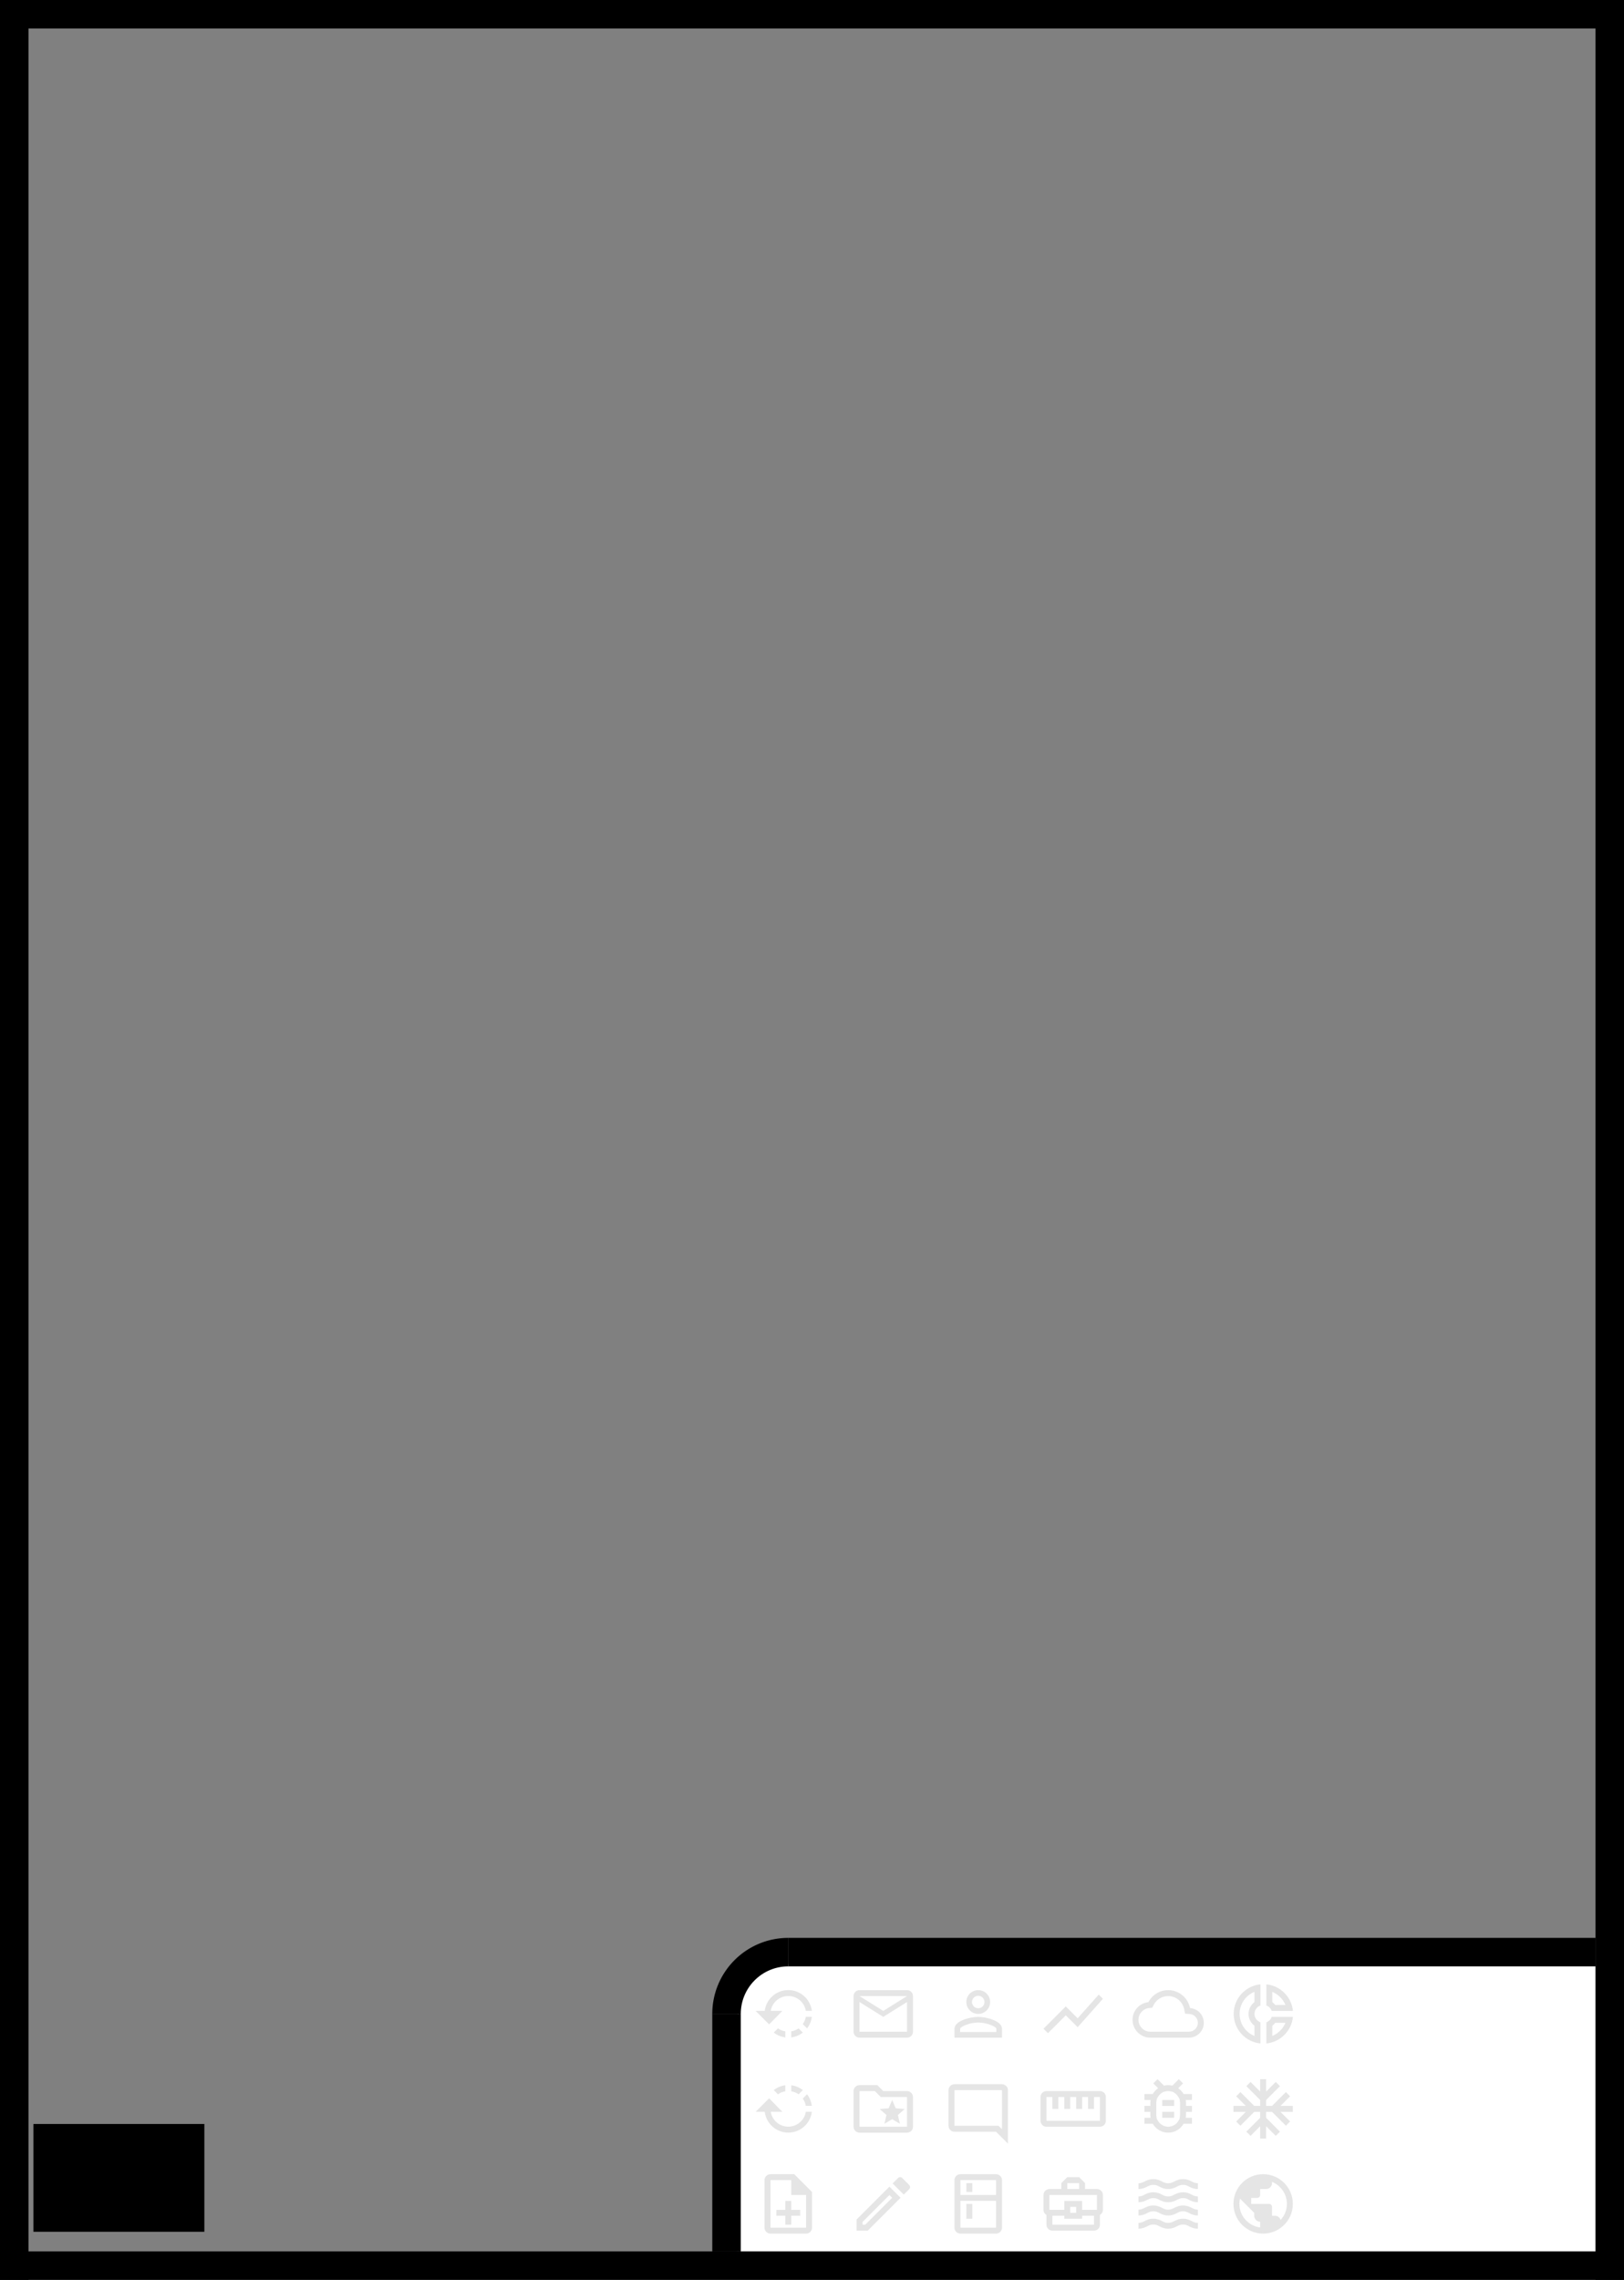 <?xml version="1.0" encoding="UTF-8" standalone="no"?>
<!-- Created with Inkscape (http://www.inkscape.org/) -->

<svg
   xmlns:dc="http://purl.org/dc/elements/1.1/"
   xmlns:cc="http://creativecommons.org/ns#"
   xmlns:rdf="http://www.w3.org/1999/02/22-rdf-syntax-ns#"
   xmlns:svg="http://www.w3.org/2000/svg"
   xmlns="http://www.w3.org/2000/svg"
   xmlns:sodipodi="http://sodipodi.sourceforge.net/DTD/sodipodi-0.dtd"
   xmlns:inkscape="http://www.inkscape.org/namespaces/inkscape"
   width="7.125in"
   height="10in"
   viewBox="0 0 180.975 254"
   version="1.1"
   id="svg8"
   sodipodi:docname="page.svg"
   inkscape:version="0.92.3 (2405546, 2018-03-11)">
  <rect x="0" y="0" width="180.975" height="254" fill="#808080" stroke="none"/>
  <defs
     id="defs2" />
  <sodipodi:namedview
     id="base"
     pagecolor="#ffffff"
     bordercolor="#666666"
     borderopacity="1.0"
     inkscape:pageopacity="0.0"
     inkscape:pageshadow="2"
     inkscape:zoom="1.4142136"
     inkscape:cx="212.59719"
     inkscape:cy="397.90267"
     inkscape:document-units="mm"
     inkscape:current-layer="layer1"
     showgrid="false"
     units="in"
     inkscape:pagecheckerboard="true"
     showborder="true"
     borderlayer="false"
     inkscape:showpageshadow="false"
     inkscape:window-width="1873"
     inkscape:window-height="1053"
     inkscape:window-x="47"
     inkscape:window-y="27"
     inkscape:window-maximized="1"
     inkscape:measure-start="-72.832,372.645"
     inkscape:measure-end="757.879,499.394"
     showguides="false"
     inkscape:guide-bbox="true"
     inkscape:snap-others="true"
     inkscape:snap-object-midpoints="true">
    <sodipodi:guide
       position="152.392,8.467"
       orientation="0,40"
       id="guide2931"
       inkscape:locked="false" />
    <sodipodi:guide
       position="162.975,19.05"
       orientation="0,-40"
       id="guide2935"
       inkscape:locked="false" />
    <sodipodi:guide
       position="141.808,19.05"
       orientation="0,40"
       id="guide2954"
       inkscape:locked="false" />
    <sodipodi:guide
       position="152.392,29.633"
       orientation="0,-40"
       id="guide2958"
       inkscape:locked="false" />
    <sodipodi:guide
       position="110.058,8.467"
       orientation="0,40"
       id="guide2997"
       inkscape:locked="false" />
    <sodipodi:guide
       position="120.642,19.05"
       orientation="0,-40"
       id="guide3001"
       inkscape:locked="false" />
    <sodipodi:guide
       position="120.642,8.467"
       orientation="0,40"
       id="guide3005"
       inkscape:locked="false" />
    <sodipodi:guide
       position="131.225,19.05"
       orientation="0,-40"
       id="guide3009"
       inkscape:locked="false" />
    <sodipodi:guide
       position="131.225,8.467"
       orientation="0,40"
       id="guide3013"
       inkscape:locked="false" />
    <sodipodi:guide
       position="141.808,19.05"
       orientation="0,-40"
       id="guide3017"
       inkscape:locked="false" />
    <sodipodi:guide
       position="152.392,19.05"
       orientation="0,40"
       id="guide3021"
       inkscape:locked="false" />
    <sodipodi:guide
       position="110.058,29.633"
       orientation="0,-40"
       id="guide3025"
       inkscape:locked="false" />
    <sodipodi:guide
       position="104.767,3.175"
       orientation="0,40"
       id="guide3054"
       inkscape:locked="false" />
    <sodipodi:guide
       position="115.35,13.758"
       orientation="0,-40"
       id="guide3058"
       inkscape:locked="false" />
    <sodipodi:guide
       position="157.683,3.175"
       orientation="0,40"
       id="guide3062"
       inkscape:locked="false" />
    <sodipodi:guide
       position="168.267,13.758"
       orientation="0,-40"
       id="guide3066"
       inkscape:locked="false" />
    <sodipodi:guide
       position="8.17,271.23"
       orientation="18.898,0"
       id="guide1169"
       inkscape:locked="false" />
    <sodipodi:guide
       position="8.17,266.23"
       orientation="0,18.898"
       id="guide1171"
       inkscape:locked="false" />
    <sodipodi:guide
       position="13.17,266.23"
       orientation="-18.898,0"
       id="guide1173"
       inkscape:locked="false" />
    <sodipodi:guide
       position="13.17,271.23"
       orientation="0,-18.898"
       id="guide1175"
       inkscape:locked="false" />
    <sodipodi:guide
       position="8.17,266.23"
       orientation="37.795,0"
       id="guide1548"
       inkscape:locked="false" />
    <sodipodi:guide
       position="8.17,256.23"
       orientation="0,18.898"
       id="guide1550"
       inkscape:locked="false" />
    <sodipodi:guide
       position="13.17,256.23"
       orientation="-37.795,0"
       id="guide1552"
       inkscape:locked="false" />
    <sodipodi:guide
       position="13.17,266.23"
       orientation="0,-18.898"
       id="guide1554"
       inkscape:locked="false" />
    <sodipodi:guide
       position="13.17,256.23"
       orientation="75.591,0"
       id="guide1964"
       inkscape:locked="false" />
    <sodipodi:guide
       position="13.17,236.23"
       orientation="0,-18.898"
       id="guide1966"
       inkscape:locked="false" />
    <sodipodi:guide
       position="8.17,236.23"
       orientation="-75.591,0"
       id="guide1968"
       inkscape:locked="false" />
    <sodipodi:guide
       position="8.17,256.23"
       orientation="0,18.898"
       id="guide1970"
       inkscape:locked="false" />
    <sodipodi:guide
       position="8.17,236.23"
       orientation="151.181,0"
       id="guide2454"
       inkscape:locked="false" />
    <sodipodi:guide
       position="8.17,196.23"
       orientation="0,18.898"
       id="guide2456"
       inkscape:locked="false" />
    <sodipodi:guide
       position="13.17,196.23"
       orientation="-151.181,0"
       id="guide2458"
       inkscape:locked="false" />
    <sodipodi:guide
       position="13.17,236.23"
       orientation="0,-18.898"
       id="guide2460"
       inkscape:locked="false" />
    <sodipodi:guide
       position="163.17,271.23"
       orientation="18.898,0"
       id="guide3422"
       inkscape:locked="false" />
    <sodipodi:guide
       position="163.17,266.23"
       orientation="0,132.283"
       id="guide3424"
       inkscape:locked="false" />
    <sodipodi:guide
       position="198.17,266.23"
       orientation="-18.898,0"
       id="guide3426"
       inkscape:locked="false" />
    <sodipodi:guide
       position="198.17,271.23"
       orientation="0,-132.283"
       id="guide3428"
       inkscape:locked="false" />
    <sodipodi:guide
       position="83.17,271.23"
       orientation="18.898,0"
       id="guide3430"
       inkscape:locked="false" />
    <sodipodi:guide
       position="83.17,266.23"
       orientation="0,302.362"
       id="guide3432"
       inkscape:locked="false" />
    <sodipodi:guide
       position="163.17,266.23"
       orientation="-18.898,0"
       id="guide3434"
       inkscape:locked="false" />
    <sodipodi:guide
       position="163.17,271.23"
       orientation="0,-302.362"
       id="guide3436"
       inkscape:locked="false" />
    <sodipodi:guide
       position="43.17,271.23"
       orientation="18.898,0"
       id="guide3438"
       inkscape:locked="false" />
    <sodipodi:guide
       position="43.17,266.23"
       orientation="0,151.181"
       id="guide3440"
       inkscape:locked="false" />
    <sodipodi:guide
       position="83.17,266.23"
       orientation="-18.898,0"
       id="guide3442"
       inkscape:locked="false" />
    <sodipodi:guide
       position="83.17,271.23"
       orientation="0,-151.181"
       id="guide3444"
       inkscape:locked="false" />
    <sodipodi:guide
       position="23.17,271.23"
       orientation="18.898,0"
       id="guide3446"
       inkscape:locked="false" />
    <sodipodi:guide
       position="23.17,266.23"
       orientation="0,75.591"
       id="guide3448"
       inkscape:locked="false" />
    <sodipodi:guide
       position="43.17,266.23"
       orientation="-18.898,0"
       id="guide3450"
       inkscape:locked="false" />
    <sodipodi:guide
       position="43.17,271.23"
       orientation="0,-75.591"
       id="guide3452"
       inkscape:locked="false" />
    <sodipodi:guide
       position="13.17,271.23"
       orientation="18.898,0"
       id="guide3454"
       inkscape:locked="false" />
    <sodipodi:guide
       position="13.17,266.23"
       orientation="0,37.795"
       id="guide3456"
       inkscape:locked="false" />
    <sodipodi:guide
       position="23.17,266.23"
       orientation="-18.898,0"
       id="guide3458"
       inkscape:locked="false" />
    <sodipodi:guide
       position="23.17,271.23"
       orientation="0,-37.795"
       id="guide3460"
       inkscape:locked="false" />
    <sodipodi:guide
       position="8.17,196.23"
       orientation="302.362,0"
       id="guide7790"
       inkscape:locked="false" />
    <sodipodi:guide
       position="8.17,116.23"
       orientation="0,18.898"
       id="guide7792"
       inkscape:locked="false" />
    <sodipodi:guide
       position="13.17,116.23"
       orientation="-302.362,0"
       id="guide7794"
       inkscape:locked="false" />
    <sodipodi:guide
       position="13.17,196.23"
       orientation="0,-18.898"
       id="guide7796"
       inkscape:locked="false" />
    <sodipodi:guide
       position="8.17,116.23"
       orientation="283.465,0"
       id="guide10936"
       inkscape:locked="false" />
    <sodipodi:guide
       position="8.17,41.23"
       orientation="0,18.898"
       id="guide10938"
       inkscape:locked="false" />
    <sodipodi:guide
       position="13.17,41.23"
       orientation="-283.465,0"
       id="guide10940"
       inkscape:locked="false" />
    <sodipodi:guide
       position="13.17,116.23"
       orientation="0,-18.898"
       id="guide10942"
       inkscape:locked="false" />
    <sodipodi:guide
       position="8.17,41.23"
       orientation="18.898,0"
       id="guide12725"
       inkscape:locked="false" />
    <sodipodi:guide
       position="8.17,36.23"
       orientation="0,18.898"
       id="guide12727"
       inkscape:locked="false" />
    <sodipodi:guide
       position="13.17,36.23"
       orientation="-18.898,0"
       id="guide12729"
       inkscape:locked="false" />
    <sodipodi:guide
       position="13.17,41.23"
       orientation="0,-18.898"
       id="guide12731"
       inkscape:locked="false" />
    <inkscape:grid
       type="xygrid"
       id="grid13414" />
  </sodipodi:namedview>
  <g
     inkscape:label="Layer 1"
     inkscape:groupmode="layer"
     id="layer1"
     transform="translate(0,-43)">
    <rect
       style="fill:#ffffff;fill-opacity:1;stroke:none;stroke-width:2.629;stroke-miterlimit:4;stroke-dasharray:none;stroke-opacity:1"
       id="rect17163"
       width="95.657"
       height="32.017"
       x="82.143"
       y="261.808" />
    <path
       style="fill:#000000;fill-opacity:1;stroke:none;stroke-width:0.569;stroke-miterlimit:4;stroke-dasharray:none;stroke-opacity:1"
       id="path3035"
       sodipodi:type="arc"
       sodipodi:cx="87.841499"
       sodipodi:cy="267.36725"
       sodipodi:rx="8.4665003"
       sodipodi:ry="8.4671507"
       sodipodi:start="3.1415927"
       sodipodi:end="4.712389"
       d="m 79.375,267.367 a 8.467,8.467 0 0 1 8.466,-8.467 l 0,8.467 z" />
    <g
       id="g1649"
       transform="matrix(0.331,0,0,0.331,83.873,284.566)">
      <g
         id="Bounding_Boxes">
        <g
           display="none"
           id="ui_x5F_spec_x5F_header_copy_3"
           style="display:none" />
        <path
           id="path1582"
           d="M 0,0 H 24 V 24 H 0 Z"
           inkscape:connector-curvature="0"
           style="fill:none" />
      </g>
      <g
         display="none"
         id="Rounded"
         style="display:none">
        <g
           id="ui_x5F_spec_x5F_header_copy_5" />
        <path
           id="path1586"
           d="M 14.59,2.59 C 14.21,2.21 13.7,2 13.17,2 H 6 C 4.9,2 4,2.9 4,4 v 16 c 0,1.1 0.89,2 1.99,2 H 18 c 1.1,0 2,-0.9 2,-2 V 8.83 C 20,8.3 19.79,7.79 19.41,7.42 Z M 15,16 h -2 v 2 c 0,0.55 -0.45,1 -1,1 v 0 c -0.55,0 -1,-0.45 -1,-1 V 16 H 9 C 8.45,16 8,15.55 8,15 v 0 c 0,-0.55 0.45,-1 1,-1 h 2 v -2 c 0,-0.55 0.45,-1 1,-1 v 0 c 0.55,0 1,0.45 1,1 v 2 h 2 c 0.55,0 1,0.45 1,1 v 0 c 0,0.55 -0.45,1 -1,1 z M 13,8 V 3.5 L 18.5,9 H 14 C 13.45,9 13,8.55 13,8 Z"
           display="inline"
           inkscape:connector-curvature="0"
           style="display:inline" />
      </g>
      <g
         display="none"
         id="Sharp"
         style="display:none">
        <g
           id="ui_x5F_spec_x5F_header_copy_4" />
        <path
           id="path1590"
           d="M 14,2 H 4 V 22 H 20 V 8 Z m 2,14 h -3 v 3 H 11 V 16 H 8 v -2 h 3 v -3 h 2 v 3 h 3 z M 13,9 V 3.5 L 18.5,9 Z"
           display="inline"
           inkscape:connector-curvature="0"
           style="display:inline" />
      </g>
      <g
         id="Outline"
         style="fill:#e5e5e5;fill-opacity:1;stroke:none;stroke-opacity:1">
        <g
           display="none"
           id="ui_x5F_spec_x5F_header"
           style="display:none;fill:#e5e5e5;fill-opacity:1;stroke:none;stroke-opacity:1" />
        <g
           id="g1598"
           style="fill:#e5e5e5;fill-opacity:1;stroke:none;stroke-opacity:1">
          <polygon
             id="polygon1594"
             points="11,19 13,19 13,16 16,16 16,14 13,14 13,11 11,11 11,14 8,14 8,16 11,16 "
             style="fill:#e5e5e5;fill-opacity:1;stroke:none;stroke-opacity:1" />
          <path
             id="path1596"
             d="M 14,2 H 6 C 4.9,2 4,2.9 4,4 v 16 c 0,1.1 0.89,2 1.99,2 H 18 c 1.1,0 2,-0.9 2,-2 V 8 Z m 4,18 H 6 V 4 h 7 v 5 h 5 z"
             inkscape:connector-curvature="0"
             style="fill:#e5e5e5;fill-opacity:1;stroke:none;stroke-opacity:1" />
        </g>
      </g>
      <g
         display="none"
         id="Duotone"
         style="display:none">
        <g
           id="ui_x5F_spec_x5F_header_copy_2" />
        <g
           id="g1610"
           display="inline"
           style="display:inline">
          <path
             id="path1602"
             d="M 13,4 H 6 V 20 H 18 V 9 h -5 z m 3,10 v 2 h -3 v 3 H 11 V 16 H 8 v -2 h 3 v -3 h 2 v 3 z"
             inkscape:connector-curvature="0"
             style="opacity:0.3" />
          <g
             id="g1608">
            <polygon
               id="polygon1604"
               points="11,19 13,19 13,16 16,16 16,14 13,14 13,11 11,11 11,14 8,14 8,16 11,16 " />
            <path
               id="path1606"
               d="M 14,2 H 6 C 4.9,2 4,2.9 4,4 v 16 c 0,1.1 0.89,2 1.99,2 H 18 c 1.1,0 2,-0.9 2,-2 V 8 Z m 4,18 H 6 V 4 h 7 v 5 h 5 z"
               inkscape:connector-curvature="0" />
          </g>
        </g>
      </g>
      <g
         display="none"
         id="Material"
         style="display:none">
        <g
           id="ui_x5F_spec_x5F_header_copy" />
        <path
           id="path1614"
           d="M 14,2 H 6 C 4.9,2 4,2.9 4,4 v 16 c 0,1.1 0.89,2 1.99,2 H 18 c 1.1,0 2,-0.9 2,-2 V 8 Z m 2,14 h -3 v 3 H 11 V 16 H 8 v -2 h 3 v -3 h 2 v 3 h 3 z M 13,9 V 3.5 L 18.5,9 Z"
           display="inline"
           inkscape:connector-curvature="0"
           style="display:inline" />
      </g>
    </g>
    <g
       id="g1819"
       transform="matrix(0,-0.331,0.331,0,83.873,281.92)">
      <g
         id="Bounding_Boxes-6">
        <g
           id="ui_x5F_spec_x5F_header_copy_2-7" />
        <path
           id="path1798"
           d="M 0,0 H 24 V 24 H 0 Z"
           inkscape:connector-curvature="0"
           style="fill:none" />
      </g>
      <g
         id="Outline-5"
         style="fill:#e5e5e5;fill-opacity:1">
        <g
           id="ui_x5F_spec_x5F_header-3"
           style="fill:#e5e5e5;fill-opacity:1" />
        <path
           id="path1802"
           d="M 15.55,5.55 11,1 V 4.07 C 7.06,4.56 4,7.92 4,12 c 0,4.08 3.05,7.44 7,7.93 V 17.91 C 8.16,17.43 6,14.97 6,12 6,9.03 8.16,6.57 11,6.09 V 10 Z M 19.93,11 C 19.76,9.61 19.21,8.27 18.31,7.11 l -1.42,1.42 c 0.54,0.75 0.88,1.6 1.02,2.47 z M 13,17.9 v 2.02 c 1.39,-0.17 2.74,-0.71 3.9,-1.61 L 15.46,16.87 C 14.71,17.41 13.87,17.76 13,17.9 Z m 3.89,-2.42 1.42,1.41 c 0.9,-1.16 1.45,-2.5 1.62,-3.89 h -2.02 c -0.14,0.87 -0.48,1.72 -1.02,2.48 z"
           inkscape:connector-curvature="0"
           style="fill:#e5e5e5;fill-opacity:1" />
      </g>
    </g>
    <ellipse
       style="fill:#ffffff;fill-opacity:1;stroke:none;stroke-width:0.253;stroke-miterlimit:4;stroke-dasharray:none;stroke-opacity:1"
       id="path3033"
       cx="87.842"
       cy="267.367"
       rx="5.292"
       ry="5.292" />
    <g
       id="g1897"
       transform="matrix(0,-0.331,0.331,0,83.873,271.336)">
      <g
         id="Bounding_Boxes-5">
        <g
           id="ui_x5F_spec_x5F_header_copy_2-6" />
        <path
           id="path1876"
           d="M 0,0 H 24 V 24 H 0 Z"
           inkscape:connector-curvature="0"
           style="fill:none" />
      </g>
      <g
         id="Outline-2"
         style="fill:#d9d9d9;fill-opacity:1">
        <g
           id="ui_x5F_spec_x5F_header-9"
           style="fill:#d9d9d9;fill-opacity:1" />
        <path
           id="path1880"
           d="M 7.11,8.53 5.7,7.11 C 4.8,8.27 4.24,9.61 4.07,11 H 6.09 C 6.23,10.13 6.58,9.28 7.11,8.53 Z M 6.09,13 H 4.07 c 0.17,1.39 0.72,2.73 1.62,3.89 L 7.1,15.47 C 6.58,14.72 6.23,13.88 6.09,13 Z m 1.01,5.32 c 1.16,0.9 2.51,1.44 3.9,1.61 V 17.9 C 10.13,17.75 9.29,17.41 8.54,16.87 Z M 13,4.07 V 1 L 8.45,5.55 13,10 V 6.09 c 2.84,0.48 5,2.94 5,5.91 0,2.97 -2.16,5.43 -5,5.91 v 2.02 C 16.95,19.44 20,16.08 20,12 20,7.92 16.95,4.56 13,4.07 Z"
           inkscape:connector-curvature="0"
           style="fill:#e5e5e5;fill-opacity:1" />
      </g>
    </g>
    <rect
       style="fill:#000000;fill-opacity:1;stroke:none;stroke-width:0.856;stroke-miterlimit:4;stroke-dasharray:none;stroke-opacity:1"
       id="rect902"
       width="89.967"
       height="3.175"
       x="87.834"
       y="258.9" />
    <g
       display="none"
       id="ui_x5F_spec_x5F_header-2"
       style="display:none"
       transform="matrix(0.529,0,0,0.529,128.693,299.405)" />
    <g
       id="g1516"
       transform="matrix(0.331,0,0,0.331,115.623,263.398)">
      <g
         id="Bounding_Boxes-7">
        <g
           id="ui_x5F_spec_x5F_header_copy_3-0" />
        <path
           id="path1495"
           d="M 0,0 H 24 V 24 H 0 Z"
           inkscape:connector-curvature="0"
           style="fill:none" />
      </g>
      <g
         id="Outline-9"
         style="fill:#e5e5e5;fill-opacity:1">
        <g
           id="ui_x5F_spec_x5F_header-36"
           style="fill:#e5e5e5;fill-opacity:1" />
        <path
           id="path1499"
           d="m 3.5,18.49 6,-6.01 4,4 8.5,-9.56 -1.41,-1.41 -7.09,7.97 -4,-4 -7.5,7.51 z"
           inkscape:connector-curvature="0"
           style="fill:#e5e5e5;fill-opacity:1" />
      </g>
    </g>
    <g
       id="g1623"
       transform="matrix(0.331,0,0,0.331,136.817,263.398)">
      <g
         display="none"
         id="Header_x2F_BG"
         style="display:none">
        <rect
           id="rect1518"
           height="520"
           width="520"
           display="inline"
           y="-314"
           x="-226"
           style="display:inline;fill:#f1f1f2" />
      </g>
      <g
         id="Bounding_Boxes-0">
        <g
           id="ui_x5F_spec_x5F_header_copy_3-6" />
        <path
           id="path1522"
           d="M 0,0 H 24 V 24 H 0 Z"
           inkscape:connector-curvature="0"
           style="fill:none" />
      </g>
      <g
         display="none"
         id="Rounded-2"
         style="display:none">
        <g
           display="inline"
           id="ui_x5F_spec_x5F_header_copy_5-6"
           style="display:inline" />
        <path
           id="path1526"
           d="M 11,3.18 V 20.82 C 11,21.46 10.41,21.94 9.79,21.8 5.32,20.8 2,16.79 2,12 2,7.21 5.32,3.2 9.79,2.2 10.41,2.06 11,2.54 11,3.18 Z m 2.03,0 v 6.81 c 0,0.55 0.45,1 1,1 h 6.79 c 0.64,0 1.12,-0.59 0.98,-1.22 C 20.95,6.01 18,3.05 14.25,2.2 13.62,2.06 13.03,2.54 13.03,3.18 Z m 0,10.83 v 6.81 c 0,0.64 0.59,1.12 1.22,0.98 3.76,-0.85 6.71,-3.82 7.56,-7.58 C 21.95,13.6 21.46,13 20.83,13 h -6.79 c -0.56,0.01 -1.01,0.46 -1.01,1.01 z"
           display="inline"
           inkscape:connector-curvature="0"
           style="display:inline" />
      </g>
      <g
         display="none"
         id="Sharp-1"
         style="display:none">
        <g
           display="inline"
           id="ui_x5F_spec_x5F_header_copy_4-8"
           style="display:inline" />
        <g
           id="g1536"
           display="inline"
           style="display:inline">
          <path
             id="path1530"
             d="m 13,9.18 c 0.85,0.3 1.51,0.97 1.82,1.82 h 7.13 C 21.48,6.28 17.72,2.52 13,2.05 Z"
             inkscape:connector-curvature="0" />
          <path
             id="path1532"
             d="M 11,14.82 C 9.84,14.4 9,13.3 9,12 9,10.7 9.84,9.6 11,9.18 V 2.05 C 5.95,2.55 2,6.81 2,12 c 0,5.19 3.95,9.45 9,9.95 z"
             inkscape:connector-curvature="0" />
          <path
             id="path1534"
             d="m 14.82,13 c -0.3,0.85 -0.97,1.51 -1.82,1.82 v 7.13 c 4.72,-0.47 8.48,-4.23 8.95,-8.95 z"
             inkscape:connector-curvature="0" />
        </g>
      </g>
      <g
         id="Outline-7"
         style="fill:#e5e5e5;fill-opacity:1">
        <g
           id="ui_x5F_spec_x5F_header-92"
           style="fill:#e5e5e5;fill-opacity:1" />
        <g
           id="g1546"
           style="fill:#e5e5e5;fill-opacity:1">
          <path
             id="path1540"
             d="m 14.82,11 h 7.13 C 21.48,6.28 17.72,2.52 13,2.05 v 7.13 c 0.85,0.31 1.51,0.97 1.82,1.82 z M 15,4.58 C 17,5.4 18.6,7 19.42,9 H 15.99 C 15.71,8.63 15.37,8.29 15,8.01 Z"
             inkscape:connector-curvature="0"
             style="fill:#e5e5e5;fill-opacity:1" />
          <path
             id="path1542"
             d="m 2,12 c 0,5.19 3.95,9.45 9,9.95 V 14.82 C 9.84,14.4 9,13.3 9,12 9,10.7 9.84,9.6 11,9.18 V 2.05 C 5.95,2.55 2,6.81 2,12 Z M 9,4.58 V 8.02 C 7.77,8.94 7,10.41 7,12 c 0,1.59 0.77,3.06 2,3.99 v 3.44 C 6.04,18.24 4,15.35 4,12 4,8.65 6.04,5.76 9,4.58 Z"
             inkscape:connector-curvature="0"
             style="fill:#e5e5e5;fill-opacity:1" />
          <path
             id="path1544"
             d="m 13,14.82 v 7.13 c 4.72,-0.47 8.48,-4.23 8.95,-8.95 h -7.13 c -0.31,0.85 -0.97,1.51 -1.82,1.82 z m 2,1.17 c 0.37,-0.28 0.71,-0.61 0.99,-0.99 h 3.43 C 18.6,17 17,18.6 15,19.42 Z"
             inkscape:connector-curvature="0"
             style="fill:#e5e5e5;fill-opacity:1" />
        </g>
      </g>
      <g
         display="none"
         id="Duotone-0"
         style="display:none">
        <g
           display="inline"
           id="ui_x5F_spec_x5F_header_copy_2-2"
           style="display:inline" />
        <g
           id="g1556"
           display="inline"
           style="display:inline">
          <path
             id="path1550"
             d="m 15.99,9 h 3.43 C 18.6,7 17,5.4 15,4.58 v 3.43 c 0.37,0.28 0.71,0.62 0.99,0.99 z"
             inkscape:connector-curvature="0"
             style="opacity:0.3" />
          <path
             id="path1552"
             d="m 4,12 c 0,3.35 2.04,6.24 5,7.42 V 15.98 C 7.77,15.05 7,13.58 7,11.99 7,10.4 7.77,8.93 9,8 V 4.58 C 6.04,5.76 4,8.65 4,12 Z"
             inkscape:connector-curvature="0"
             style="opacity:0.3" />
          <path
             id="path1554"
             d="m 15,15.99 v 3.43 C 17,18.6 18.6,17 19.42,15 h -3.43 c -0.28,0.37 -0.62,0.71 -0.99,0.99 z"
             inkscape:connector-curvature="0"
             style="opacity:0.3" />
        </g>
        <g
           id="g1564"
           display="inline"
           style="display:inline">
          <path
             id="path1558"
             d="m 14.82,11 h 7.13 C 21.48,6.28 17.72,2.52 13,2.05 v 7.13 c 0.85,0.31 1.51,0.97 1.82,1.82 z M 15,4.58 C 17,5.4 18.6,7 19.42,9 H 15.99 C 15.71,8.63 15.37,8.29 15,8.01 Z"
             inkscape:connector-curvature="0" />
          <path
             id="path1560"
             d="m 2,12 c 0,5.19 3.95,9.45 9,9.95 V 14.82 C 9.84,14.4 9,13.3 9,12 9,10.7 9.84,9.6 11,9.18 V 2.05 C 5.95,2.55 2,6.81 2,12 Z M 9,4.58 V 8.02 C 7.77,8.94 7,10.41 7,12 c 0,1.59 0.77,3.06 2,3.99 v 3.44 C 6.04,18.24 4,15.35 4,12 4,8.65 6.04,5.76 9,4.58 Z"
             inkscape:connector-curvature="0" />
          <path
             id="path1562"
             d="m 13,14.82 v 7.13 c 4.72,-0.47 8.48,-4.23 8.95,-8.95 h -7.13 c -0.31,0.85 -0.97,1.51 -1.82,1.82 z m 2,1.17 c 0.37,-0.28 0.71,-0.61 0.99,-0.99 h 3.43 C 18.6,17 17,18.6 15,19.42 Z"
             inkscape:connector-curvature="0" />
        </g>
      </g>
      <g
         display="none"
         id="Fill"
         style="display:none">
        <g
           display="inline"
           id="ui_x5F_spec_x5F_header_copy-3"
           style="display:inline" />
        <g
           id="g1574"
           display="inline"
           style="display:inline">
          <path
             id="path1568"
             d="m 13,9.18 c 0.85,0.3 1.51,0.97 1.82,1.82 h 7.13 C 21.48,6.28 17.72,2.52 13,2.05 Z"
             inkscape:connector-curvature="0" />
          <path
             id="path1570"
             d="M 11,14.82 C 9.84,14.4 9,13.3 9,12 9,10.7 9.84,9.6 11,9.18 V 2.05 C 5.95,2.55 2,6.81 2,12 c 0,5.19 3.95,9.45 9,9.95 z"
             inkscape:connector-curvature="0" />
          <path
             id="path1572"
             d="m 14.82,13 c -0.3,0.85 -0.97,1.51 -1.82,1.82 v 7.13 c 4.72,-0.47 8.48,-4.23 8.95,-8.95 z"
             inkscape:connector-curvature="0" />
        </g>
      </g>
      <g
         display="none"
         id="nyt_x5F_exporter_x5F_info"
         style="display:none" />
    </g>
    <g
       id="g1706"
       transform="matrix(0.331,0,0,0.331,126.207,273.651)">
      <g
         display="none"
         id="Header_x2F_BG-7"
         style="display:none">
        <rect
           id="rect1625"
           height="520"
           width="520"
           display="inline"
           y="-182"
           x="-182"
           style="display:inline;fill:#f1f1f2" />
      </g>
      <g
         id="Bounding_Boxes-59">
        <g
           id="ui_x5F_spec_x5F_header_copy_3-2" />
        <path
           id="path1629"
           d="M 0,0 H 24 V 24 H 0 Z"
           inkscape:connector-curvature="0"
           style="fill:none" />
      </g>
      <g
         display="none"
         id="Rounded-28"
         style="display:none">
        <g
           display="inline"
           id="ui_x5F_spec_x5F_header_copy_5-9"
           style="display:inline" />
        <path
           id="path1633"
           d="M 19,8 H 17.19 C 16.74,7.22 16.12,6.55 15.37,6.04 L 16.3,5.11 c 0.39,-0.39 0.39,-1.02 0,-1.41 v 0 C 15.91,3.31 15.28,3.31 14.89,3.7 L 13.42,5.17 C 12.96,5.06 12.49,5 12,5 11.51,5 11.04,5.06 10.59,5.17 L 9.11,3.7 C 8.72,3.31 8.09,3.31 7.7,3.7 v 0 C 7.31,4.09 7.31,4.72 7.7,5.11 L 8.62,6.04 C 7.88,6.55 7.26,7.22 6.81,8 H 5 C 4.45,8 4,8.45 4,9 v 0 c 0,0.55 0.45,1 1,1 H 6.09 C 6.04,10.33 6,10.66 6,11 v 1 H 5 c -0.55,0 -1,0.45 -1,1 v 0 c 0,0.55 0.45,1 1,1 h 1 v 1 c 0,0.34 0.04,0.67 0.09,1 H 5 c -0.55,0 -1,0.45 -1,1 v 0 c 0,0.55 0.45,1 1,1 h 1.81 c 1.04,1.79 2.97,3 5.19,3 2.22,0 4.15,-1.21 5.19,-3 H 19 c 0.55,0 1,-0.45 1,-1 v 0 c 0,-0.55 -0.45,-1 -1,-1 H 17.91 C 17.96,15.67 18,15.34 18,15 v -1 h 1 c 0.55,0 1,-0.45 1,-1 v 0 c 0,-0.55 -0.45,-1 -1,-1 h -1 v -1 c 0,-0.34 -0.04,-0.67 -0.09,-1 H 19 c 0.55,0 1,-0.45 1,-1 V 9 C 20,8.45 19.55,8 19,8 Z m -6,8 h -2 c -0.55,0 -1,-0.45 -1,-1 v 0 c 0,-0.55 0.45,-1 1,-1 h 2 c 0.55,0 1,0.45 1,1 v 0 c 0,0.55 -0.45,1 -1,1 z m 0,-4 h -2 c -0.55,0 -1,-0.45 -1,-1 v 0 c 0,-0.55 0.45,-1 1,-1 h 2 c 0.55,0 1,0.45 1,1 v 0 c 0,0.55 -0.45,1 -1,1 z"
           display="inline"
           inkscape:connector-curvature="0"
           style="display:inline" />
      </g>
      <g
         display="none"
         id="Sharp-7"
         style="display:none">
        <g
           display="inline"
           id="ui_x5F_spec_x5F_header_copy_4-3"
           style="display:inline" />
        <path
           id="path1637"
           d="M 20,8 H 17.19 C 16.74,7.22 16.12,6.55 15.37,6.04 L 17,4.41 15.59,3 13.42,5.17 C 12.96,5.06 12.49,5 12,5 11.51,5 11.04,5.06 10.59,5.17 L 8.41,3 7,4.41 8.62,6.04 C 7.88,6.55 7.26,7.22 6.81,8 H 4 v 2 H 6.09 C 6.04,10.33 6,10.66 6,11 v 1 H 4 v 2 h 2 v 1 c 0,0.34 0.04,0.67 0.09,1 H 4 v 2 h 2.81 c 1.04,1.79 2.97,3 5.19,3 2.22,0 4.15,-1.21 5.19,-3 H 20 V 16 H 17.91 C 17.96,15.67 18,15.34 18,15 v -1 h 2 v -2 h -2 v -1 c 0,-0.34 -0.04,-0.67 -0.09,-1 H 20 Z m -6,8 h -4 v -2 h 4 z m 0,-4 h -4 v -2 h 4 z"
           display="inline"
           inkscape:connector-curvature="0"
           style="display:inline" />
      </g>
      <g
         id="Outline-6"
         style="fill:#e5e5e5;fill-opacity:1">
        <g
           id="ui_x5F_spec_x5F_header-1"
           style="fill:#e5e5e5;fill-opacity:1" />
        <g
           id="g1647"
           style="fill:#e5e5e5;fill-opacity:1">
          <path
             id="path1641"
             d="M 20,8 H 17.19 C 16.74,7.22 16.12,6.55 15.37,6.04 L 17,4.41 15.59,3 13.42,5.17 C 12.96,5.06 12.49,5 12,5 11.51,5 11.04,5.06 10.59,5.17 L 8.41,3 7,4.41 8.62,6.04 C 7.88,6.55 7.26,7.22 6.81,8 H 4 v 2 H 6.09 C 6.04,10.33 6,10.66 6,11 v 1 H 4 v 2 h 2 v 1 c 0,0.34 0.04,0.67 0.09,1 H 4 v 2 h 2.81 c 1.04,1.79 2.97,3 5.19,3 2.22,0 4.15,-1.21 5.19,-3 H 20 V 16 H 17.91 C 17.96,15.67 18,15.34 18,15 v -1 h 2 v -2 h -2 v -1 c 0,-0.34 -0.04,-0.67 -0.09,-1 H 20 Z m -4,4 v 2 1 c 0,0.22 -0.03,0.47 -0.07,0.7 L 15.83,16.35 15.46,17 C 14.74,18.24 13.42,19 12,19 10.58,19 9.26,18.23 8.54,17 L 8.17,16.36 8.07,15.71 C 8.03,15.48 8,15.23 8,15 V 14 12 11 C 8,10.77 8.03,10.52 8.07,10.3 L 8.17,9.65 8.54,9 C 8.84,8.48 9.26,8.03 9.75,7.69 L 10.32,7.3 11.06,7.12 C 11.37,7.04 11.69,7 12,7 c 0.32,0 0.63,0.04 0.95,0.12 l 0.68,0.16 0.61,0.42 c 0.5,0.34 0.91,0.78 1.21,1.31 l 0.38,0.65 0.1,0.65 C 15.97,10.53 16,10.78 16,11 Z"
             inkscape:connector-curvature="0"
             style="fill:#e5e5e5;fill-opacity:1" />
          <rect
             id="rect1643"
             height="2"
             width="4"
             y="14"
             x="10"
             style="fill:#e5e5e5;fill-opacity:1" />
          <rect
             id="rect1645"
             height="2"
             width="4"
             y="10"
             x="10"
             style="fill:#e5e5e5;fill-opacity:1" />
        </g>
      </g>
      <g
         display="none"
         id="Duotone-2"
         style="display:none">
        <g
           display="inline"
           id="ui_x5F_spec_x5F_header_copy_2-9"
           style="display:inline" />
        <g
           id="g1661"
           display="inline"
           style="display:inline">
          <path
             id="path1651"
             d="M 15.83,9.65 15.46,9 C 15.16,8.47 14.75,8.04 14.25,7.69 L 13.64,7.27 12.96,7.11 C 12.63,7.04 12.32,7 12,7 11.69,7 11.37,7.04 11.06,7.11 L 10.32,7.29 9.75,7.69 C 9.26,8.03 8.84,8.48 8.54,9 L 8.17,9.65 8.07,10.3 C 8.03,10.53 8,10.78 8,11 v 1 2 1 c 0,0.22 0.03,0.47 0.07,0.7 l 0.1,0.65 0.37,0.65 c 0.72,1.24 2.04,2 3.46,2 1.42,0 2.74,-0.77 3.46,-2 l 0.37,-0.64 0.1,-0.65 C 15.97,15.47 16,15.22 16,15 v -1 -2 -1 c 0,-0.22 -0.03,-0.47 -0.07,-0.7 z M 14,16 h -4 v -2 h 4 z m 0,-4 h -4 v -2 h 4 z"
             inkscape:connector-curvature="0"
             style="opacity:0.3" />
          <g
             id="g1659">
            <path
               id="path1653"
               d="M 20,8 H 17.19 C 16.74,7.22 16.12,6.55 15.37,6.04 L 17,4.41 15.59,3 13.42,5.17 C 12.96,5.06 12.49,5 12,5 11.51,5 11.04,5.06 10.59,5.17 L 8.41,3 7,4.41 8.62,6.04 C 7.88,6.55 7.26,7.22 6.81,8 H 4 v 2 H 6.09 C 6.04,10.33 6,10.66 6,11 v 1 H 4 v 2 h 2 v 1 c 0,0.34 0.04,0.67 0.09,1 H 4 v 2 h 2.81 c 1.04,1.79 2.97,3 5.19,3 2.22,0 4.15,-1.21 5.19,-3 H 20 V 16 H 17.91 C 17.96,15.67 18,15.34 18,15 v -1 h 2 v -2 h -2 v -1 c 0,-0.34 -0.04,-0.67 -0.09,-1 H 20 Z m -4,4 v 2 1 c 0,0.22 -0.03,0.47 -0.07,0.7 L 15.83,16.35 15.46,17 C 14.74,18.24 13.42,19 12,19 10.58,19 9.26,18.23 8.54,17 L 8.17,16.36 8.07,15.71 C 8.03,15.47 8,15.22 8,15 V 14 12 11 C 8,10.78 8.03,10.53 8.07,10.3 L 8.17,9.65 8.54,9 C 8.84,8.48 9.26,8.03 9.75,7.69 L 10.32,7.3 11.06,7.12 C 11.37,7.04 11.69,7 12,7 c 0.32,0 0.63,0.04 0.95,0.12 l 0.68,0.16 0.61,0.42 c 0.5,0.34 0.91,0.78 1.21,1.31 l 0.38,0.65 0.1,0.65 C 15.97,10.53 16,10.78 16,11 Z"
               inkscape:connector-curvature="0" />
            <rect
               id="rect1655"
               height="2"
               width="4"
               y="14"
               x="10" />
            <rect
               id="rect1657"
               height="2"
               width="4"
               y="10"
               x="10" />
          </g>
        </g>
      </g>
      <g
         display="none"
         id="Fill-3"
         style="display:none">
        <g
           display="inline"
           id="ui_x5F_spec_x5F_header_copy-1"
           style="display:inline" />
        <path
           id="path1665"
           d="M 20,8 H 17.19 C 16.74,7.22 16.12,6.55 15.37,6.04 L 17,4.41 15.59,3 13.42,5.17 C 12.96,5.06 12.49,5 12,5 11.51,5 11.04,5.06 10.59,5.17 L 8.41,3 7,4.41 8.62,6.04 C 7.88,6.55 7.26,7.22 6.81,8 H 4 v 2 H 6.09 C 6.04,10.33 6,10.66 6,11 v 1 H 4 v 2 h 2 v 1 c 0,0.34 0.04,0.67 0.09,1 H 4 v 2 h 2.81 c 1.04,1.79 2.97,3 5.19,3 2.22,0 4.15,-1.21 5.19,-3 H 20 V 16 H 17.91 C 17.96,15.67 18,15.34 18,15 v -1 h 2 v -2 h -2 v -1 c 0,-0.34 -0.04,-0.67 -0.09,-1 H 20 Z m -6,8 h -4 v -2 h 4 z m 0,-4 h -4 v -2 h 4 z"
           display="inline"
           inkscape:connector-curvature="0"
           style="display:inline" />
      </g>
      <g
         display="none"
         id="nyt_x5F_exporter_x5F_info-9"
         style="display:none" />
    </g>
    <g
       id="g1730"
       transform="matrix(0.331,0,0,0.331,136.79,284.566)">
      <g
         id="Bounding_Boxes-4">
        <path
           id="path1708"
           d="M 0,0 H 24 V 24 H 0 Z"
           inkscape:connector-curvature="0"
           style="fill:none" />
        <g
           id="ui_x5F_spec_x5F_header_copy_2-78" />
      </g>
      <g
         id="Outline-4"
         style="fill:#e5e5e5;fill-opacity:1">
        <g
           id="ui_x5F_spec_x5F_header-5"
           style="fill:#e5e5e5;fill-opacity:1" />
        <path
           id="path1713"
           d="M 12,2 C 6.48,2 2,6.48 2,12 2,17.52 6.48,22 12,22 17.52,22 22,17.52 22,12 22,6.48 17.52,2 12,2 Z M 4,12 C 4,11.39 4.08,10.79 4.21,10.22 L 8.99,15 v 1 c 0,1.1 0.9,2 2,2 v 1.93 C 7.06,19.43 4,16.07 4,12 Z m 13.89,5.4 c -0.26,-0.81 -1,-1.4 -1.9,-1.4 h -1 v -3 c 0,-0.55 -0.45,-1 -1,-1 h -6 v -2 h 2 c 0.55,0 1,-0.45 1,-1 V 7 h 2 c 1.1,0 2,-0.9 2,-2 V 4.59 C 17.92,5.77 20,8.65 20,12 c 0,2.08 -0.81,3.98 -2.11,5.4 z"
           inkscape:connector-curvature="0"
           style="fill:#e5e5e5;fill-opacity:1" />
      </g>
    </g>
    <g
       id="g1754"
       transform="matrix(0.331,0,0,0.331,105.04,263.398)">
      <g
         id="Bounding_Boxes-03">
        <g
           id="ui_x5F_spec_x5F_header_copy_2-61" />
        <path
           id="path1733"
           d="M 0,0 H 24 V 24 H 0 Z"
           inkscape:connector-curvature="0"
           style="fill:none" />
      </g>
      <g
         id="Outline-0"
         style="fill:#e5e5e5;fill-opacity:1">
        <g
           id="ui_x5F_spec_x5F_header-6"
           style="fill:#e5e5e5;fill-opacity:1" />
        <path
           id="path1737"
           d="m 12,5.9 c 1.16,0 2.1,0.94 2.1,2.1 0,1.16 -0.94,2.1 -2.1,2.1 C 10.84,10.1 9.9,9.16 9.9,8 9.9,6.84 10.84,5.9 12,5.9 m 0,9 c 2.97,0 6.1,1.46 6.1,2.1 v 1.1 H 5.9 V 17 c 0,-0.64 3.13,-2.1 6.1,-2.1 M 12,4 C 9.79,4 8,5.79 8,8 c 0,2.21 1.79,4 4,4 2.21,0 4,-1.79 4,-4 0,-2.21 -1.79,-4 -4,-4 z m 0,9 c -2.67,0 -8,1.34 -8,4 v 3 h 16 v -3 c 0,-2.66 -5.33,-4 -8,-4 z"
           inkscape:connector-curvature="0"
           style="fill:#e5e5e5;fill-opacity:1" />
      </g>
    </g>
    <g
       id="g1784"
       transform="matrix(0.331,0,0,0.331,94.457,273.982)">
      <g
         id="Bounding_Boxes-3">
        <g
           id="ui_x5F_spec_x5F_header_copy_2-20" />
        <path
           id="path1757"
           d="M 0,0 H 24 V 24 H 0 Z"
           inkscape:connector-curvature="0"
           style="fill:none" />
      </g>
      <g
         id="Outline-61"
         style="fill:#e5e5e5;fill-opacity:1">
        <g
           id="ui_x5F_spec_x5F_header-55"
           style="fill:#e5e5e5;fill-opacity:1" />
        <g
           id="g1765"
           style="fill:#e5e5e5;fill-opacity:1">
          <path
             id="path1761"
             d="M 20,6 H 12 L 10,4 H 4 C 2.9,4 2,4.9 2,6 v 12 c 0,1.1 0.9,2 2,2 h 16 c 1.1,0 2,-0.9 2,-2 V 8 C 22,6.9 21.1,6 20,6 Z m 0,12 H 4 V 6 h 5.17 l 2,2 H 20 Z"
             inkscape:connector-curvature="0"
             style="fill:#e5e5e5;fill-opacity:1" />
          <polygon
             id="polygon1763"
             points="17.61,17 16.92,14.04 19.22,12.05 16.19,11.79 15,9 13.81,11.79 10.78,12.05 13.08,14.04 12.39,17 15,15.47 "
             style="fill:#e5e5e5;fill-opacity:1" />
        </g>
      </g>
    </g>
    <g
       id="g1808"
       transform="matrix(0.331,0,0,0.331,115.623,273.982)">
      <g
         id="Bounding_Boxes-47">
        <g
           id="ui_x5F_spec_x5F_header_copy_2-65" />
        <path
           id="path1787"
           d="M 0,0 H 24 V 24 H 0 Z"
           inkscape:connector-curvature="0"
           style="fill:none" />
      </g>
      <g
         id="Outline-69"
         style="fill:#e5e5e5;fill-opacity:1">
        <g
           id="ui_x5F_spec_x5F_header-37"
           style="fill:#e5e5e5;fill-opacity:1" />
        <path
           id="path1791"
           d="M 21,6 H 3 C 1.9,6 1,6.9 1,8 v 8 c 0,1.1 0.9,2 2,2 h 18 c 1.1,0 2,-0.9 2,-2 V 8 C 23,6.9 22.1,6 21,6 Z m 0,10 H 3 V 8 h 2 v 4 H 7 V 8 h 2 v 4 h 2 V 8 h 2 v 4 h 2 V 8 h 2 v 4 h 2 V 8 h 2 z"
           inkscape:connector-curvature="0"
           style="fill:#e5e5e5;fill-opacity:1" />
      </g>
    </g>
    <g
       id="g1865"
       transform="matrix(0.331,0,0,0.331,126.207,284.566)">
      <g
         id="Bounding_Boxes-43">
        <g
           display="none"
           id="ui_x5F_spec_x5F_header_copy_3-07"
           style="display:none" />
        <path
           id="path1844"
           d="M 0,0 H 24 V 24 H 0 Z"
           inkscape:connector-curvature="0"
           style="fill:none" />
      </g>
      <g
         id="Outline-8"
         style="fill:#e5e5e5;fill-opacity:1">
        <g
           display="none"
           id="ui_x5F_spec_x5F_header-68"
           style="display:none;fill:#e5e5e5;fill-opacity:1" />
        <path
           id="path1848"
           d="m 17,16.99 c -1.35,0 -2.2,0.42 -2.95,0.8 -0.65,0.33 -1.18,0.6 -2.05,0.6 -0.9,0 -1.4,-0.25 -2.05,-0.6 C 9.2,17.41 8.38,16.99 7,16.99 c -1.38,0 -2.2,0.42 -2.95,0.8 -0.65,0.33 -1.17,0.6 -2.05,0.6 v 1.95 c 1.35,0 2.2,-0.42 2.95,-0.8 0.65,-0.33 1.17,-0.6 2.05,-0.6 0.88,0 1.4,0.25 2.05,0.6 0.75,0.38 1.57,0.8 2.95,0.8 1.38,0 2.2,-0.42 2.95,-0.8 0.65,-0.33 1.18,-0.6 2.05,-0.6 0.9,0 1.4,0.25 2.05,0.6 0.75,0.38 1.58,0.8 2.95,0.8 v -1.95 c -0.9,0 -1.4,-0.25 -2.05,-0.6 -0.75,-0.38 -1.6,-0.8 -2.95,-0.8 z m 0,-4.45 c -1.35,0 -2.2,0.43 -2.95,0.8 -0.65,0.32 -1.18,0.6 -2.05,0.6 -0.9,0 -1.4,-0.25 -2.05,-0.6 C 9.2,12.96 8.38,12.54 7,12.54 c -1.38,0 -2.2,0.43 -2.95,0.8 -0.65,0.32 -1.17,0.6 -2.05,0.6 v 1.95 c 1.35,0 2.2,-0.43 2.95,-0.8 0.65,-0.35 1.15,-0.6 2.05,-0.6 0.9,0 1.4,0.25 2.05,0.6 0.75,0.38 1.57,0.8 2.95,0.8 1.38,0 2.2,-0.43 2.95,-0.8 0.65,-0.35 1.15,-0.6 2.05,-0.6 0.9,0 1.4,0.25 2.05,0.6 0.75,0.38 1.58,0.8 2.95,0.8 v -1.95 c -0.9,0 -1.4,-0.25 -2.05,-0.6 -0.75,-0.38 -1.6,-0.8 -2.95,-0.8 z M 19.95,4.46 C 19.2,4.08 18.37,3.66 17,3.66 15.63,3.66 14.8,4.08 14.05,4.46 13.4,4.78 12.87,5.06 12,5.06 11.1,5.06 10.6,4.81 9.95,4.46 9.2,4.09 8.38,3.66 7,3.66 5.62,3.66 4.8,4.08 4.05,4.46 3.4,4.79 2.88,5.06 2,5.06 V 6.99 C 3.35,6.99 4.2,6.56 4.95,6.19 5.6,5.86 6.12,5.59 7,5.59 c 0.88,0 1.4,0.25 2.05,0.6 0.75,0.38 1.57,0.8 2.95,0.8 1.38,0 2.2,-0.43 2.95,-0.8 0.65,-0.32 1.18,-0.6 2.05,-0.6 0.9,0 1.4,0.25 2.05,0.6 0.75,0.38 1.58,0.8 2.95,0.8 V 5.04 c -0.9,0 -1.4,-0.25 -2.05,-0.58 z M 17,8.09 c -1.35,0 -2.2,0.43 -2.95,0.8 C 13.4,9.24 12.9,9.49 12,9.49 11.1,9.49 10.6,9.24 9.95,8.89 9.2,8.51 8.38,8.09 7,8.09 5.62,8.09 4.8,8.52 4.05,8.89 3.4,9.24 2.9,9.49 2,9.49 v 1.95 c 1.35,0 2.2,-0.43 2.95,-0.8 0.65,-0.32 1.18,-0.6 2.05,-0.6 0.87,0 1.4,0.25 2.05,0.6 0.75,0.38 1.57,0.8 2.95,0.8 1.38,0 2.2,-0.43 2.95,-0.8 0.65,-0.32 1.18,-0.6 2.05,-0.6 0.9,0 1.4,0.25 2.05,0.6 0.75,0.38 1.58,0.8 2.95,0.8 V 9.49 C 21.1,9.49 20.6,9.24 19.95,8.89 19.2,8.51 18.35,8.09 17,8.09 Z"
           inkscape:connector-curvature="0"
           style="fill:#e5e5e5;fill-opacity:1" />
      </g>
    </g>
    <g
       id="g1888"
       transform="matrix(0.331,0,0,0.331,94.457,263.398)">
      <g
         id="Bounding_Boxes-8">
        <g
           id="ui_x5F_spec_x5F_header_copy_2-4" />
        <path
           id="path1868"
           d="M 0,0 H 24 V 24 H 0 Z"
           inkscape:connector-curvature="0"
           style="fill:none" />
      </g>
      <g
         id="Outline-3"
         style="fill:#e5e5e5;fill-opacity:1">
        <g
           id="ui_x5F_spec_x5F_header-14"
           style="fill:#e5e5e5;fill-opacity:1" />
        <path
           d="M 22,6 C 22,4.9 21.1,4 20,4 H 4 C 2.9,4 2,4.9 2,6 v 12 c 0,1.1 0.9,2 2,2 h 16 c 1.1,0 2,-0.9 2,-2 z M 20,6 12,11 4,6 Z m 0,12 H 4 V 8 l 8,5 8,-5 z"
           id="XMLID_497_"
           inkscape:connector-curvature="0"
           style="fill:#e5e5e5;fill-opacity:1" />
      </g>
    </g>
    <g
       id="g2516"
       transform="matrix(0.331,0,0,0.331,94.463,284.566)">
      <g
         id="Bounding_Boxes-9">
        <g
           display="none"
           id="ui_x5F_spec_x5F_header_copy_3-20"
           style="display:none" />
        <path
           id="path2489"
           d="M 0,0 H 24 V 24 H 0 Z"
           inkscape:connector-curvature="0"
           style="fill:none" />
      </g>
      <g
         id="Outline-68"
         style="fill:#e5e5e5;fill-opacity:1">
        <g
           display="none"
           id="ui_x5F_spec_x5F_header-926"
           style="display:none;fill:#e5e5e5;fill-opacity:1" />
        <g
           id="g2497"
           style="fill:#e5e5e5;fill-opacity:1">
          <path
             id="path2493"
             d="M 3,17.25 V 21 H 6.75 L 17.81,9.94 14.06,6.19 Z M 5.92,19 H 5 v -0.92 l 9.06,-9.06 0.92,0.92 z"
             inkscape:connector-curvature="0"
             style="fill:#e5e5e5;fill-opacity:1" />
          <path
             id="path2495"
             d="M 20.71,5.63 18.37,3.29 C 18.17,3.09 17.92,3 17.66,3 17.4,3 17.15,3.1 16.96,3.29 l -1.83,1.83 3.75,3.75 1.83,-1.83 c 0.39,-0.39 0.39,-1.02 0,-1.41 z"
             inkscape:connector-curvature="0"
             style="fill:#e5e5e5;fill-opacity:1" />
        </g>
      </g>
    </g>
    <g
       id="g2699"
       transform="matrix(0.331,0,0,0.331,136.79,273.982)">
      <g
         id="Bounding_Boxes-64">
        <path
           id="path2679"
           d="M 0,0 H 24 V 24 H 0 Z"
           inkscape:connector-curvature="0"
           style="fill:none" />
      </g>
      <g
         id="Outline-95"
         style="fill:#e5e5e5;fill-opacity:1">
        <g
           display="none"
           id="ui_x5F_spec_x5F_header-0"
           style="display:none;fill:#e5e5e5;fill-opacity:1" />
        <path
           id="path2683"
           d="M 22,11 H 17.83 L 21.07,7.76 19.66,6.34 15,11 H 13 V 9 L 17.66,4.34 16.24,2.93 13,6.17 V 2 H 11 V 6.17 L 7.76,2.93 6.34,4.34 11,9 v 2 H 9 L 4.34,6.34 2.93,7.76 6.17,11 H 2 v 2 H 6.17 L 2.93,16.24 4.34,17.66 9,13 h 2 v 2 L 6.34,19.66 7.76,21.07 11,17.83 V 22 h 2 v -4.17 l 3.24,3.24 1.42,-1.41 L 13,15 v -2 h 2 l 4.66,4.66 1.41,-1.42 L 17.83,13 H 22 Z"
           inkscape:connector-curvature="0"
           style="fill:#e5e5e5;fill-opacity:1" />
      </g>
    </g>
    <g
       id="g2730"
       transform="matrix(0.331,0,0,0.331,105.04,284.566)">
      <g
         id="Bounding_Boxes-48">
        <path
           id="path2701"
           d="M 0,0 H 24 V 24 H 0 Z"
           inkscape:connector-curvature="0"
           style="fill:none" />
      </g>
      <g
         id="Outline-71"
         style="fill:#e5e5e5;fill-opacity:1">
        <g
           display="none"
           id="ui_x5F_spec_x5F_header-7"
           style="display:none;fill:#e5e5e5;fill-opacity:1" />
        <g
           id="g2711"
           style="fill:#e5e5e5;fill-opacity:1">
          <rect
             id="rect2705"
             height="3"
             width="2"
             y="5"
             x="8"
             style="fill:#e5e5e5;fill-opacity:1" />
          <rect
             id="rect2707"
             height="5"
             width="2"
             y="12"
             x="8"
             style="fill:#e5e5e5;fill-opacity:1" />
          <path
             id="path2709"
             d="M 18,2.01 6,2 C 4.9,2 4,2.89 4,4 v 16 c 0,1.1 0.9,2 2,2 h 12 c 1.1,0 2,-0.9 2,-2 V 4 C 20,2.89 19.1,2.01 18,2.01 Z M 18,20 H 6 V 10.98 H 18 Z M 18,9 H 6 V 4 h 12 z"
             inkscape:connector-curvature="0"
             style="fill:#e5e5e5;fill-opacity:1" />
        </g>
      </g>
    </g>
    <g
       id="g2752"
       transform="matrix(0.331,0,0,0.331,115.623,284.566)">
      <g
         id="Bounding_Boxes-2">
        <path
           id="path2732"
           d="M 0,0 H 24 V 24 H 0 Z"
           inkscape:connector-curvature="0"
           style="fill:none" />
      </g>
      <g
         id="Outline-72"
         style="fill:#e5e5e5;fill-opacity:1">
        <g
           display="none"
           id="ui_x5F_spec_x5F_header-26"
           style="display:none;fill:#e5e5e5;fill-opacity:1" />
        <path
           id="path2736"
           d="M 20,7 H 16 V 5 L 14,3 H 10 L 8,5 V 7 H 4 C 2.9,7 2,7.9 2,9 v 5 c 0,0.75 0.4,1.38 1,1.73 V 19 c 0,1.11 0.89,2 2,2 h 14 c 1.11,0 2,-0.89 2,-2 V 15.72 C 21.59,15.37 22,14.73 22,14 V 9 C 22,7.9 21.1,7 20,7 Z M 10,5 h 4 V 7 H 10 Z M 4,9 h 16 v 5 H 15 V 11 H 9 v 3 H 4 Z m 9,6 h -2 v -2 h 2 z m 6,4 H 5 v -3 h 4 v 1 h 6 v -1 h 4 z"
           inkscape:connector-curvature="0"
           style="fill:#e5e5e5;fill-opacity:1" />
      </g>
    </g>
    <g
       id="g2776"
       transform="matrix(0.331,0,0,0.331,105.04,274.541)">
      <g
         id="Bounding_Boxes-1">
        <g
           id="ui_x5F_spec_x5F_header_copy_3-06" />
        <path
           id="path2755"
           d="M 0,0 H 24 V 24 H 0 Z"
           inkscape:connector-curvature="0"
           style="fill:none" />
      </g>
      <g
         id="Outline-1"
         style="fill:#e5e5e5;fill-opacity:1">
        <g
           id="ui_x5F_spec_x5F_header-59"
           style="fill:#e5e5e5;fill-opacity:1" />
        <path
           id="path2759"
           d="M 20,17.17 18.83,16 H 4 V 4 H 20 Z M 20,2 H 4 C 2.9,2 2,2.9 2,4 v 12 c 0,1.1 0.9,2 2,2 h 14 l 4,4 V 4 C 22,2.9 21.1,2 20,2 Z"
           inkscape:connector-curvature="0"
           style="fill:#e5e5e5;fill-opacity:1" />
      </g>
    </g>
    <g
       id="g2798"
       transform="matrix(0.331,0,0,0.331,126.207,263.398)">
      <g
         id="Bounding_Boxes-49">
        <path
           id="path2778"
           d="M 0,0 H 24 V 24 H 0 Z"
           inkscape:connector-curvature="0"
           style="fill:none" />
      </g>
      <g
         id="Outline-09"
         style="fill:#e5e5e5;fill-opacity:1">
        <g
           id="ui_x5F_spec_x5F_header-17"
           style="fill:#e5e5e5;fill-opacity:1" />
        <path
           id="path2782"
           d="m 12,6 c 2.62,0 4.88,1.86 5.39,4.43 l 0.3,1.5 1.53,0.11 c 1.56,0.1 2.78,1.41 2.78,2.96 0,1.65 -1.35,3 -3,3 H 6 C 3.79,18 2,16.21 2,14 2,11.95 3.53,10.24 5.56,10.03 L 6.63,9.92 7.13,8.97 C 8.08,7.14 9.94,6 12,6 M 12,4 C 9.11,4 6.6,5.64 5.35,8.04 2.34,8.36 0,10.91 0,14 c 0,3.31 2.69,6 6,6 h 13 c 2.76,0 5,-2.24 5,-5 0,-2.64 -2.05,-4.78 -4.65,-4.96 C 18.67,6.59 15.64,4 12,4 Z"
           inkscape:connector-curvature="0"
           style="fill:#e5e5e5;fill-opacity:1" />
      </g>
    </g>
    <rect
       style="fill:#000000;fill-opacity:1;stroke:none;stroke-width:0.474;stroke-miterlimit:4;stroke-dasharray:none;stroke-opacity:1"
       id="rect3068"
       width="3.175"
       height="26.473"
       x="79.375"
       y="267.352" />
    <flowRoot
       xml:space="preserve"
       id="flowRoot3070"
       style="font-style:normal;font-weight:normal;font-size:24px;line-height:1.25;font-family:sans-serif;letter-spacing:0px;word-spacing:0px;fill:#000000;fill-opacity:1;stroke:none"
       transform="matrix(0.265,0,0,0.265,0,17.6)"><flowRegion
         id="flowRegion3072"><rect
           id="rect3074"
           width="71.875"
           height="45.312"
           x="14.062"
           y="988.812" /></flowRegion><flowPara
         id="flowPara3076"
         style="font-style:normal;font-variant:normal;font-weight:normal;font-stretch:normal;font-family:'Noto Mono';-inkscape-font-specification:'Noto Mono'" /></flowRoot>    <rect
       style="fill:#000000;fill-opacity:1;stroke:none;stroke-width:6.455;stroke-miterlimit:4;stroke-dasharray:none;stroke-opacity:1"
       id="rect17165"
       width="180.975"
       height="3.175"
       x="0"
       y="293.825" />
    <rect
       style="fill:#000000;fill-opacity:1;stroke:none;stroke-width:4.563;stroke-miterlimit:4;stroke-dasharray:none;stroke-opacity:1"
       id="rect17167"
       width="3.175"
       height="254"
       x="0"
       y="43" />
    <rect
       style="fill:#000000;fill-opacity:1;stroke:none;stroke-width:3.044;stroke-miterlimit:4;stroke-dasharray:none;stroke-opacity:1"
       id="rect17169"
       width="180.975"
       height="3.175"
       x="-7.1054274e-15"
       y="43" />
    <rect
       style="fill:#000000;fill-opacity:1;stroke:none;stroke-width:4.562;stroke-miterlimit:4;stroke-dasharray:none;stroke-opacity:1"
       id="rect17171"
       width="3.175"
       height="254"
       x="177.8"
       y="43" />
  </g>
</svg>
